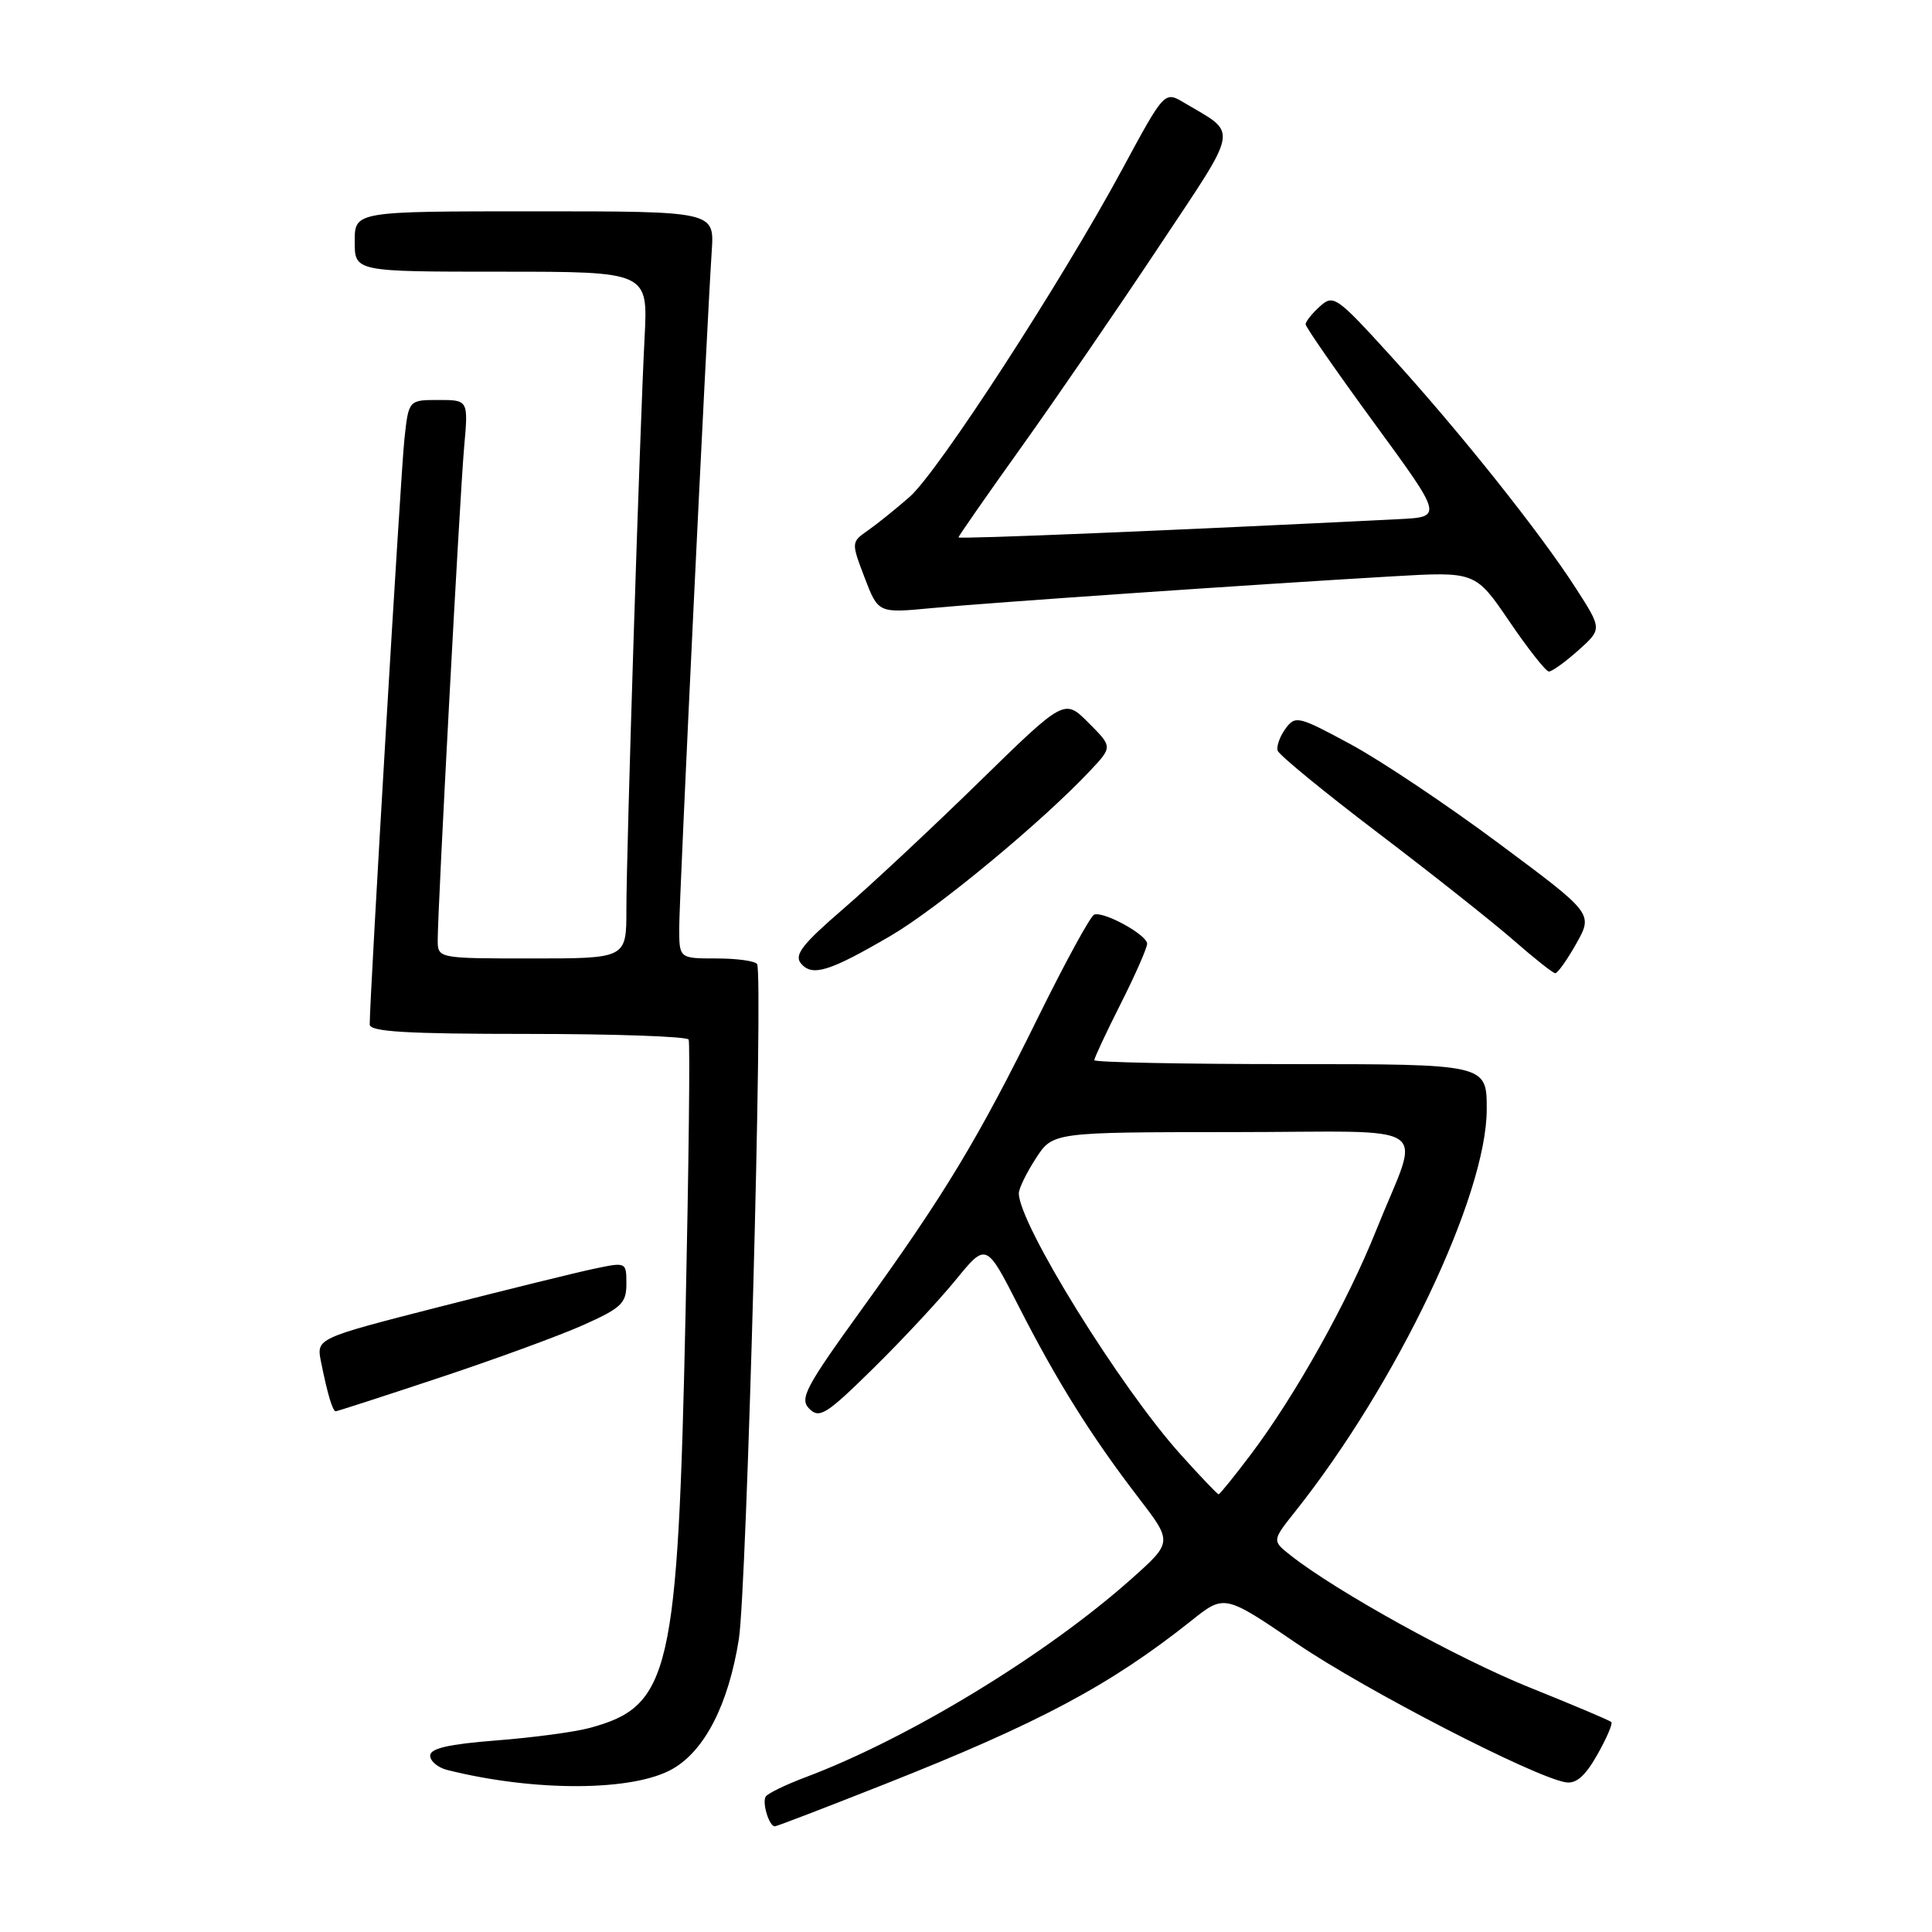 <?xml version="1.0" encoding="UTF-8" standalone="no"?>
<!DOCTYPE svg PUBLIC "-//W3C//DTD SVG 1.1//EN" "http://www.w3.org/Graphics/SVG/1.1/DTD/svg11.dtd" >
<svg xmlns="http://www.w3.org/2000/svg" xmlns:xlink="http://www.w3.org/1999/xlink" version="1.1" viewBox="0 0 256 256">
 <g >
 <path fill="currentColor"
d=" M 117.31 236.38 C 137.76 228.29 147.15 223.27 157.87 214.74 C 162.25 211.25 162.25 211.25 171.87 217.80 C 180.90 223.94 203.13 235.41 207.44 236.16 C 208.83 236.40 210.02 235.38 211.64 232.53 C 212.88 230.34 213.72 228.39 213.51 228.18 C 213.30 227.97 208.44 225.91 202.71 223.61 C 193.17 219.77 177.09 210.89 171.02 206.10 C 168.55 204.15 168.55 204.15 171.59 200.32 C 185.10 183.35 197.00 158.38 197.00 146.98 C 197.00 141.00 197.00 141.00 171.00 141.00 C 156.70 141.00 145.00 140.76 145.00 140.48 C 145.00 140.19 146.57 136.82 148.50 133.00 C 150.43 129.18 152.00 125.60 152.00 125.05 C 152.00 123.88 146.28 120.73 144.99 121.19 C 144.50 121.36 141.20 127.41 137.64 134.62 C 129.64 150.87 125.19 158.24 114.29 173.34 C 106.69 183.86 105.91 185.34 107.24 186.67 C 108.58 188.01 109.51 187.42 115.69 181.34 C 119.52 177.58 124.45 172.28 126.66 169.57 C 130.68 164.65 130.68 164.65 134.97 173.07 C 140.04 183.02 144.60 190.30 150.83 198.42 C 155.38 204.34 155.38 204.34 149.94 209.19 C 138.65 219.26 120.40 230.36 106.72 235.50 C 104.09 236.49 101.72 237.64 101.46 238.06 C 100.96 238.87 101.91 242.00 102.67 242.00 C 102.92 242.00 109.50 239.47 117.31 236.38 Z  M 89.14 234.38 C 93.41 231.93 96.53 225.81 97.90 217.21 C 98.95 210.55 101.15 129.19 100.32 127.75 C 100.08 127.34 97.66 127.00 94.94 127.00 C 90.00 127.00 90.00 127.00 90.00 122.94 C 90.00 118.95 93.63 43.50 94.31 33.25 C 94.66 28.00 94.66 28.00 70.83 28.00 C 47.00 28.00 47.00 28.00 47.00 32.00 C 47.00 36.00 47.00 36.00 66.44 36.00 C 85.87 36.00 85.87 36.00 85.41 44.75 C 84.77 57.08 83.00 112.71 83.00 120.51 C 83.00 127.00 83.00 127.00 70.50 127.00 C 58.00 127.00 58.00 127.00 58.00 124.53 C 58.00 120.29 60.92 65.84 61.50 59.25 C 62.06 53.00 62.06 53.00 58.10 53.00 C 54.14 53.00 54.14 53.00 53.58 58.25 C 53.09 62.88 48.96 132.54 48.99 135.75 C 49.00 136.71 53.86 137.00 69.94 137.00 C 81.46 137.00 91.05 137.34 91.25 137.75 C 91.45 138.16 91.26 154.47 90.84 174.00 C 89.81 221.87 88.83 226.08 78.10 228.97 C 76.10 229.51 70.53 230.25 65.73 230.62 C 59.46 231.11 57.00 231.67 57.00 232.63 C 57.00 233.36 58.02 234.22 59.26 234.53 C 70.86 237.44 83.93 237.38 89.14 234.38 Z  M 58.17 182.57 C 65.50 180.14 74.09 177.00 77.25 175.59 C 82.34 173.32 83.00 172.69 83.00 170.12 C 83.00 167.23 82.98 167.22 78.75 168.11 C 76.41 168.60 67.17 170.88 58.21 173.17 C 41.92 177.34 41.92 177.34 42.53 180.42 C 43.39 184.70 44.07 187.00 44.49 187.00 C 44.68 187.00 50.84 185.01 58.17 182.57 Z  M 118.03 123.99 C 124.24 120.36 138.08 108.90 144.46 102.11 C 147.42 98.96 147.42 98.96 144.23 95.77 C 141.04 92.57 141.04 92.57 129.77 103.58 C 123.57 109.64 115.46 117.22 111.74 120.43 C 106.31 125.11 105.20 126.54 106.13 127.66 C 107.62 129.45 109.90 128.74 118.03 123.99 Z  M 208.87 125.03 C 211.10 121.05 211.10 121.05 198.63 111.78 C 191.77 106.67 182.91 100.74 178.93 98.60 C 172.02 94.87 171.64 94.78 170.33 96.56 C 169.59 97.58 169.12 98.89 169.29 99.46 C 169.47 100.03 175.44 104.93 182.56 110.34 C 189.68 115.75 197.75 122.14 200.50 124.54 C 203.25 126.95 205.75 128.93 206.07 128.96 C 206.38 128.98 207.64 127.21 208.87 125.03 Z  M 209.13 86.18 C 212.29 83.35 212.29 83.35 208.80 77.93 C 204.04 70.53 193.42 57.21 184.31 47.20 C 177.08 39.25 176.68 38.98 174.88 40.61 C 173.85 41.54 173.00 42.61 173.00 42.97 C 173.00 43.33 177.09 49.22 182.09 56.06 C 191.19 68.50 191.19 68.50 185.34 68.79 C 156.00 70.26 127.00 71.46 127.00 71.21 C 127.00 71.05 130.76 65.64 135.36 59.21 C 139.96 52.77 148.14 40.85 153.53 32.73 C 164.36 16.43 164.10 17.88 156.90 13.61 C 154.30 12.06 154.30 12.06 148.69 22.45 C 140.61 37.41 124.31 62.52 120.53 65.84 C 118.75 67.40 116.28 69.39 115.04 70.26 C 112.78 71.84 112.78 71.85 114.57 76.55 C 116.37 81.25 116.37 81.25 123.43 80.58 C 130.94 79.86 166.17 77.44 184.50 76.37 C 195.50 75.73 195.50 75.73 200.00 82.34 C 202.47 85.98 204.83 88.96 205.23 88.98 C 205.64 88.99 207.39 87.73 209.13 86.18 Z  M 156.46 192.75 C 148.42 183.82 135.00 162.16 135.00 158.12 C 135.00 157.49 136.01 155.41 137.25 153.50 C 139.50 150.02 139.50 150.02 163.32 150.01 C 190.78 150.00 188.25 148.27 182.36 163.00 C 178.54 172.57 171.63 184.92 165.72 192.75 C 163.54 195.64 161.63 198.00 161.47 198.00 C 161.31 198.00 159.06 195.64 156.46 192.75 Z "/>
</g>
</svg>